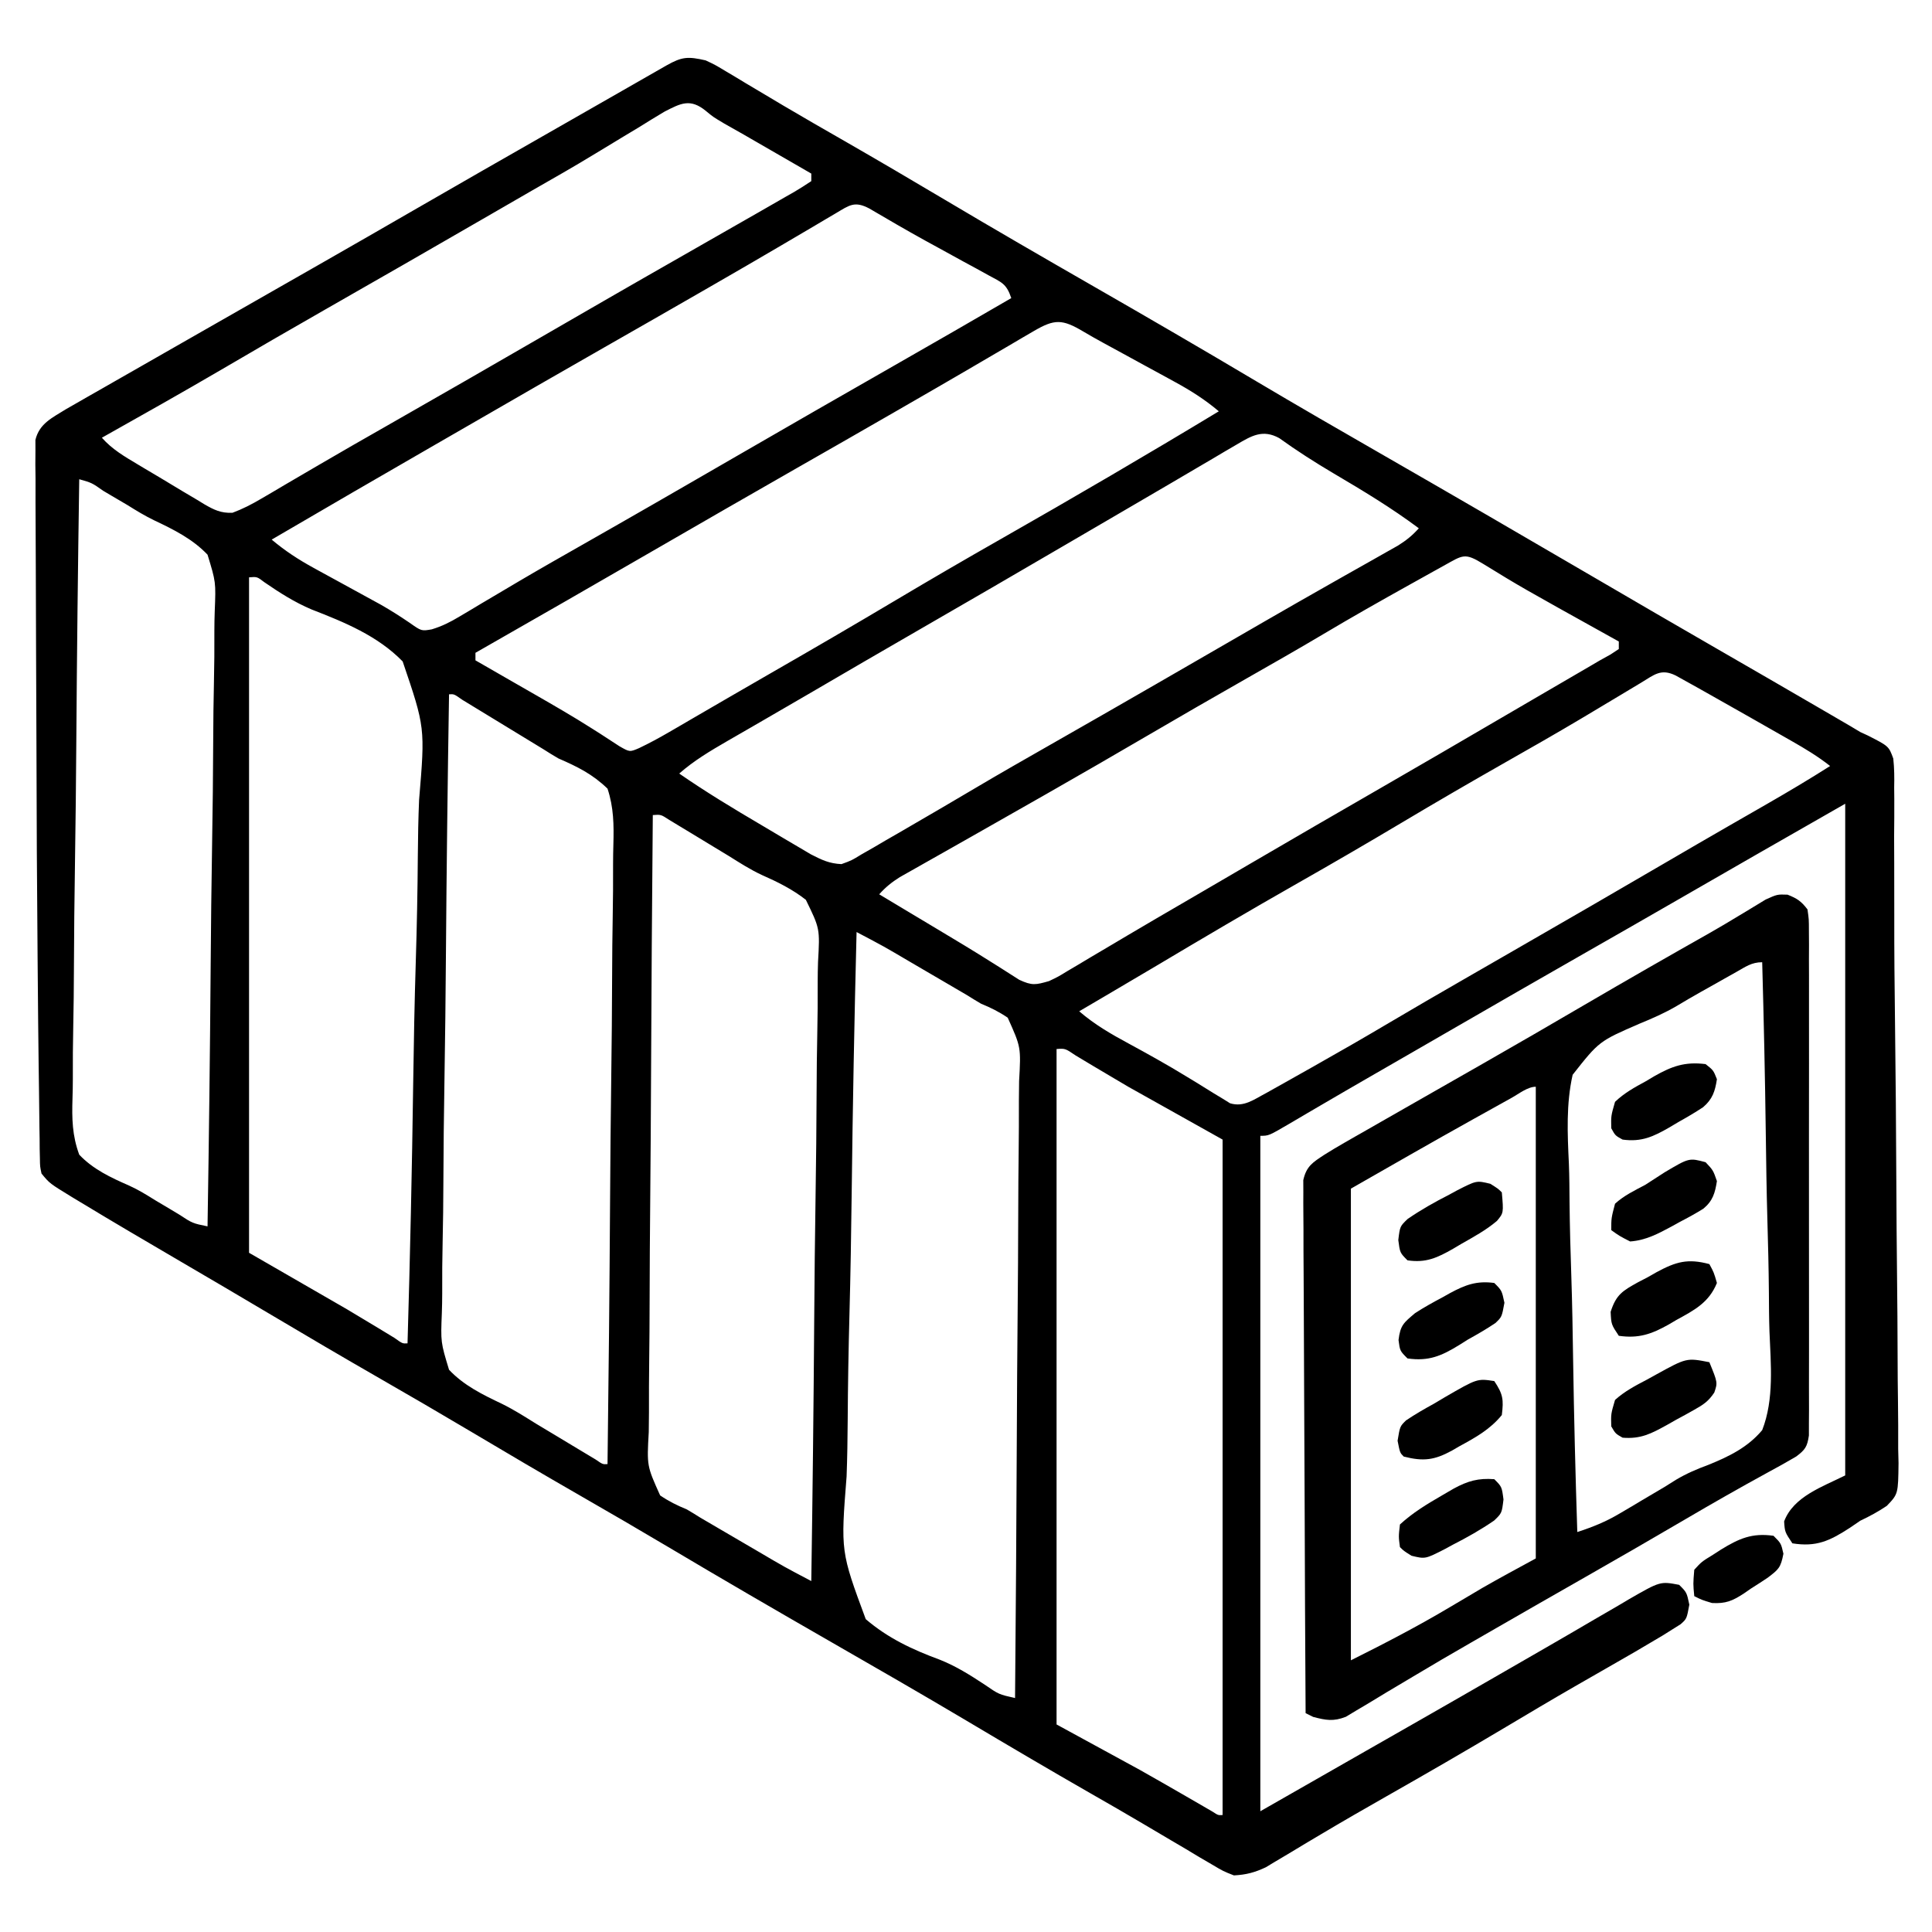<?xml version="1.0" encoding="UTF-8"?>
<svg version="1.1" xmlns="http://www.w3.org/2000/svg" width="512" height="512">
<path d="M0 0 C2.472 1.161 2.472 1.161 4.922 2.633 C5.851 3.184 6.78 3.735 7.738 4.302 C9.229 5.205 9.229 5.205 10.75 6.125 C12.915 7.412 15.08 8.699 17.246 9.984 C18.362 10.65 19.478 11.316 20.628 12.002 C25.992 15.18 31.404 18.274 36.812 21.375 C45.749 26.515 54.639 31.73 63.5 37 C76.597 44.788 89.786 52.412 103 60 C117.356 68.244 131.663 76.556 145.892 85.017 C156.791 91.489 167.767 97.823 178.757 104.137 C197.535 114.927 216.262 125.801 234.959 136.729 C246.289 143.35 257.63 149.949 269 156.5 C277.719 161.524 286.429 166.561 295.125 171.625 C296.102 172.193 297.079 172.761 298.086 173.346 C299.47 174.153 299.47 174.153 300.883 174.977 C301.681 175.441 302.479 175.906 303.301 176.385 C304.192 176.918 305.082 177.451 306 178 C306.653 178.301 307.306 178.602 307.979 178.912 C313.542 181.748 313.542 181.748 314.739 185.022 C315.019 187.599 315.038 190.073 314.978 192.664 C314.987 193.65 314.997 194.636 315.006 195.651 C315.028 198.977 314.994 202.3 314.961 205.625 C314.966 208.019 314.975 210.414 314.988 212.808 C315.007 217.363 315.014 221.916 315.003 226.471 C314.981 235.929 315.075 245.383 315.196 254.84 C315.375 269.041 315.487 283.242 315.548 297.445 C315.584 305.627 315.639 313.808 315.734 321.99 C315.819 329.29 315.873 336.59 315.887 343.891 C315.896 347.711 315.92 351.529 315.982 355.348 C316.05 359.552 316.047 363.753 316.038 367.957 C316.068 369.197 316.099 370.437 316.131 371.715 C316.032 379.92 316.032 379.92 313.025 383.068 C310.741 384.608 308.487 385.827 306 387 C305.081 387.626 304.162 388.253 303.215 388.898 C297.898 392.346 294.363 394.023 288 393 C286 390 286 390 285.812 387.188 C288.271 380.588 296.056 377.972 302 375 C302 316.26 302 257.52 302 197 C286.17 206.046 270.349 215.099 254.562 224.219 C247.72 228.166 240.861 232.085 234 236 C221.728 243.004 209.483 250.054 197.249 257.124 C193.92 259.046 190.591 260.967 187.262 262.887 C186.15 263.528 185.038 264.169 183.893 264.83 C181.699 266.095 179.505 267.359 177.31 268.624 C172.269 271.529 167.234 274.444 162.215 277.387 C161.329 277.905 160.444 278.422 159.531 278.956 C157.888 279.918 156.247 280.883 154.608 281.853 C149.223 285 149.223 285 147 285 C147 344.07 147 403.14 147 464 C156.24 458.72 165.48 453.44 175 448 C182.945 443.465 182.945 443.465 186.095 441.667 C195.09 436.532 204.077 431.386 213.043 426.202 C216.257 424.344 219.474 422.492 222.691 420.641 C226.982 418.171 231.258 415.677 235.527 413.172 C237.601 411.968 239.676 410.765 241.75 409.562 C242.697 409 243.643 408.438 244.618 407.859 C252.979 403.045 252.979 403.045 258 404 C260 406 260 406 260.688 409.25 C260 413 260 413 258.382 414.437 C257.661 414.888 256.941 415.34 256.199 415.805 C255.379 416.322 254.558 416.839 253.713 417.371 C248.886 420.269 244.019 423.09 239.125 425.875 C236.801 427.206 234.478 428.537 232.156 429.871 C231.564 430.211 230.971 430.552 230.361 430.902 C224.078 434.518 217.851 438.226 211.625 441.938 C201.254 448.111 190.816 454.153 180.318 460.107 C174.552 463.382 168.811 466.689 163.113 470.082 C162.02 470.731 160.926 471.38 159.8 472.048 C157.74 473.274 155.685 474.507 153.636 475.749 C152.717 476.294 151.798 476.84 150.852 477.402 C150.056 477.882 149.26 478.361 148.44 478.855 C145.507 480.231 143.244 480.832 140 481 C137.161 479.883 137.161 479.883 134.203 478.125 C132.538 477.153 132.538 477.153 130.84 476.162 C129.643 475.442 128.446 474.721 127.25 474 C125.998 473.262 124.745 472.526 123.49 471.791 C120.91 470.277 118.336 468.755 115.764 467.227 C111.242 464.544 106.68 461.932 102.116 459.32 C91.049 452.982 80.069 446.501 69.107 439.983 C57.137 432.874 45.073 425.933 33 419 C18.644 410.756 4.334 402.445 -9.894 393.981 C-17.562 389.426 -25.267 384.942 -33 380.5 C-43.017 374.746 -52.967 368.887 -62.895 362.98 C-70.562 358.426 -78.267 353.942 -86 349.5 C-95.937 343.791 -105.814 337.989 -115.664 332.132 C-123.487 327.482 -131.333 322.872 -139.191 318.281 C-148.033 313.113 -156.867 307.934 -165.625 302.625 C-166.347 302.191 -167.069 301.757 -167.813 301.309 C-173.86 297.614 -173.86 297.614 -176 295 C-176.396 293.132 -176.396 293.132 -176.426 290.985 C-176.445 290.164 -176.464 289.342 -176.483 288.495 C-176.488 287.59 -176.493 286.685 -176.499 285.752 C-176.516 284.786 -176.533 283.82 -176.55 282.824 C-176.603 279.551 -176.634 276.278 -176.664 273.004 C-176.696 270.648 -176.728 268.292 -176.762 265.936 C-176.857 258.67 -176.923 251.403 -176.982 244.136 C-177 241.978 -177.019 239.821 -177.038 237.663 C-177.204 218.954 -177.307 200.244 -177.341 181.534 C-177.358 172.491 -177.392 163.449 -177.448 154.407 C-177.486 147.925 -177.506 141.443 -177.511 134.962 C-177.515 131.131 -177.527 127.301 -177.559 123.471 C-177.595 119.258 -177.591 115.045 -177.583 110.832 C-177.6 109.583 -177.616 108.334 -177.633 107.047 C-177.625 105.907 -177.617 104.766 -177.608 103.591 C-177.611 102.602 -177.615 101.612 -177.618 100.593 C-176.573 96.209 -173.122 94.705 -169.49 92.423 C-168.605 91.917 -167.72 91.412 -166.809 90.891 C-165.796 90.309 -164.784 89.728 -163.741 89.129 C-162.651 88.509 -161.561 87.889 -160.438 87.25 C-159.279 86.587 -158.121 85.923 -156.962 85.26 C-153.919 83.516 -150.873 81.778 -147.826 80.041 C-144.896 78.37 -141.97 76.695 -139.043 75.02 C-131.442 70.67 -123.836 66.33 -116.229 61.99 C-112.111 59.64 -107.993 57.289 -103.875 54.938 C-103.294 54.606 -102.714 54.274 -102.116 53.933 C-93.731 49.144 -85.361 44.33 -77 39.5 C-65.161 32.66 -53.295 25.87 -41.419 19.094 C-36.97 16.555 -32.524 14.012 -28.078 11.469 C-26.138 10.359 -24.198 9.249 -22.258 8.14 C-21.01 7.426 -19.762 6.712 -18.515 5.998 C-16.789 5.01 -15.062 4.022 -13.336 3.035 C-12.352 2.472 -11.367 1.909 -10.353 1.328 C-6.253 -0.986 -4.677 -1.068 0 0 Z M-10.895 13.582 C-13.223 14.966 -15.52 16.372 -17.812 17.812 C-19.059 18.565 -20.306 19.314 -21.556 20.06 C-24.128 21.6 -26.691 23.155 -29.248 24.721 C-34.808 28.115 -40.47 31.329 -46.125 34.562 C-48.277 35.804 -50.428 37.046 -52.578 38.289 C-53.638 38.902 -54.699 39.514 -55.791 40.146 C-56.85 40.757 -57.909 41.369 -59 42 C-72.947 50.06 -86.906 58.096 -100.9 66.074 C-110.041 71.288 -119.14 76.572 -128.221 81.891 C-138.748 88.045 -149.367 94.033 -160 100 C-157.314 103.056 -153.996 104.986 -150.539 107.047 C-149.598 107.61 -149.598 107.61 -148.637 108.185 C-147.312 108.974 -145.986 109.76 -144.658 110.544 C-142.631 111.747 -140.616 112.969 -138.602 114.191 C-137.311 114.957 -136.019 115.721 -134.727 116.484 C-134.127 116.852 -133.528 117.22 -132.911 117.598 C-130.289 119.118 -128.466 120.019 -125.404 119.896 C-122.682 118.882 -120.313 117.659 -117.809 116.184 C-116.796 115.593 -115.783 115.002 -114.74 114.393 C-113.65 113.747 -112.56 113.102 -111.438 112.438 C-110.281 111.76 -109.124 111.084 -107.967 110.408 C-106.155 109.35 -104.343 108.292 -102.533 107.231 C-96.63 103.774 -90.692 100.38 -84.747 96.995 C-70.8 89.051 -56.897 81.031 -43 73 C-38.709 70.52 -34.417 68.041 -30.125 65.562 C-29.064 64.95 -28.003 64.337 -26.91 63.706 C-19.974 59.705 -13.026 55.726 -6.071 51.76 C-1.423 49.109 3.222 46.452 7.866 43.793 C9.87 42.647 11.874 41.502 13.88 40.359 C16.341 38.955 18.797 37.542 21.25 36.125 C21.953 35.726 22.657 35.328 23.381 34.917 C24.955 34.001 26.484 33.009 28 32 C28 31.34 28 30.68 28 30 C24.425 27.937 20.851 25.874 17.276 23.811 C16.063 23.111 14.85 22.411 13.636 21.71 C13.049 21.372 12.462 21.033 11.857 20.684 C11.279 20.348 10.7 20.013 10.103 19.668 C8.398 18.687 6.681 17.725 4.965 16.763 C2 15 2 15 0.049 13.384 C-4.092 10.009 -6.597 11.376 -10.895 13.582 Z M34.469 40.535 C33.527 41.089 32.585 41.643 31.614 42.214 C30.073 43.129 30.073 43.129 28.5 44.062 C26.297 45.359 24.094 46.654 21.891 47.949 C21.321 48.284 20.752 48.62 20.165 48.965 C14.213 52.469 8.234 55.926 2.25 59.375 C1.177 59.994 0.104 60.613 -1.002 61.25 C-9.578 66.191 -18.171 71.103 -26.767 76.009 C-38.457 82.681 -50.119 89.402 -61.773 96.137 C-65.035 98.02 -68.299 99.901 -71.562 101.781 C-86.07 110.139 -100.547 118.548 -115 127 C-111.477 129.964 -107.925 132.291 -103.887 134.496 C-103.313 134.812 -102.74 135.127 -102.15 135.452 C-100.331 136.452 -98.51 137.445 -96.688 138.438 C-94.881 139.425 -93.075 140.414 -91.271 141.405 C-89.546 142.352 -87.818 143.297 -86.091 144.242 C-83.455 145.741 -80.963 147.332 -78.457 149.035 C-75.308 151.259 -75.308 151.259 -72.581 150.785 C-69.84 149.951 -67.704 148.873 -65.246 147.402 C-64.324 146.857 -63.402 146.311 -62.452 145.748 C-60.96 144.852 -60.96 144.852 -59.438 143.938 C-57.268 142.652 -55.097 141.369 -52.926 140.086 C-51.791 139.414 -50.656 138.742 -49.487 138.05 C-43.736 134.658 -37.928 131.365 -32.125 128.062 C-29.755 126.712 -27.385 125.36 -25.016 124.008 C-24.43 123.674 -23.845 123.34 -23.242 122.996 C-17.109 119.495 -10.991 115.969 -4.875 112.438 C-3.809 111.822 -2.743 111.206 -1.645 110.572 C1.571 108.715 4.785 106.858 8 105 C22.052 96.879 36.117 88.78 50.213 80.737 C60.5 74.866 70.76 68.952 81 63 C79.713 59.139 78.445 58.846 74.926 56.926 C73.871 56.344 72.817 55.762 71.731 55.163 C70.603 54.552 69.475 53.942 68.312 53.312 C66.026 52.057 63.739 50.8 61.453 49.543 C60.344 48.936 59.235 48.33 58.092 47.705 C53.138 44.973 48.258 42.12 43.379 39.258 C39.463 37.187 38.101 38.385 34.469 40.535 Z M86.934 71.754 C85.904 72.353 84.875 72.953 83.815 73.57 C82.7 74.228 81.586 74.885 80.438 75.562 C79.265 76.248 78.093 76.932 76.919 77.615 C74.482 79.037 72.046 80.461 69.612 81.888 C64.131 85.097 58.628 88.266 53.125 91.438 C51.527 92.36 51.527 92.36 49.896 93.301 C41.355 98.228 32.796 103.122 24.232 108.009 C11.464 115.297 -1.27 122.644 -14 130 C-29.645 139.038 -45.302 148.053 -61 157 C-61 157.66 -61 158.32 -61 159 C-60.291 159.407 -59.582 159.815 -58.851 160.234 C-56.148 161.788 -53.445 163.343 -50.743 164.899 C-48.944 165.934 -47.143 166.966 -45.343 167.998 C-40.215 170.943 -35.099 173.892 -30.109 177.07 C-29.09 177.714 -29.09 177.714 -28.051 178.371 C-26.31 179.484 -24.582 180.618 -22.855 181.754 C-20.119 183.32 -20.119 183.32 -17.65 182.262 C-14.932 180.968 -12.341 179.566 -9.738 178.051 C-8.715 177.458 -7.693 176.865 -6.639 176.254 C-4.992 175.293 -4.992 175.293 -3.312 174.312 C-2.15 173.637 -0.987 172.962 0.176 172.287 C1.981 171.239 3.787 170.191 5.591 169.141 C9.57 166.827 13.556 164.526 17.547 162.234 C28.537 155.922 39.485 149.546 50.375 143.062 C59.595 137.574 68.862 132.182 78.188 126.875 C97.602 115.823 116.88 104.555 136 93 C132.343 89.908 128.615 87.541 124.414 85.25 C123.794 84.91 123.174 84.57 122.535 84.22 C120.568 83.142 118.596 82.071 116.625 81 C114.662 79.928 112.699 78.854 110.736 77.78 C108.951 76.804 107.164 75.832 105.377 74.859 C103.613 73.888 101.851 72.911 100.122 71.877 C94.522 68.536 92.472 68.504 86.934 71.754 Z M140.766 101.789 C139.211 102.696 139.211 102.696 137.625 103.621 C135.954 104.613 135.954 104.613 134.25 105.625 C133.08 106.311 131.91 106.997 130.739 107.681 C128.329 109.092 125.923 110.507 123.519 111.926 C119.294 114.419 115.055 116.884 110.816 119.351 C105.873 122.227 100.937 125.114 96 128 C82.594 135.836 69.171 143.64 55.716 151.392 C46.46 156.728 37.226 162.102 28.004 167.496 C23.79 169.96 19.567 172.408 15.34 174.848 C14.248 175.48 13.155 176.112 12.03 176.763 C9.939 177.973 7.846 179.18 5.751 180.383 C1.24 182.998 -3.064 185.544 -7 189 C0.066 193.886 7.392 198.311 14.794 202.661 C16.764 203.821 18.728 204.991 20.691 206.162 C21.955 206.907 23.22 207.651 24.484 208.395 C25.616 209.063 26.747 209.732 27.913 210.421 C30.807 211.901 32.768 212.852 36 213 C38.687 212.026 38.687 212.026 41.359 210.387 C42.383 209.804 43.407 209.22 44.462 208.62 C45.547 207.982 46.632 207.344 47.75 206.688 C49.442 205.716 49.442 205.716 51.169 204.724 C54.455 202.832 57.729 200.92 61 199 C61.785 198.541 62.57 198.082 63.379 197.609 C66.015 196.066 68.648 194.519 71.275 192.96 C77.952 189.001 84.694 185.157 91.438 181.312 C100.679 176.043 109.912 170.757 119.125 165.438 C120.19 164.822 121.256 164.207 122.354 163.573 C125.569 161.716 128.785 159.858 132 158 C136.291 155.52 140.583 153.041 144.875 150.562 C145.926 149.955 146.977 149.347 148.059 148.721 C153.943 145.324 159.841 141.952 165.754 138.605 C167.049 137.871 168.344 137.137 169.639 136.402 C172.124 134.993 174.613 133.589 177.103 132.19 C178.223 131.555 179.342 130.92 180.496 130.266 C181.984 129.427 181.984 129.427 183.502 128.571 C185.68 127.201 187.297 125.909 189 124 C181.784 118.607 174.151 114.01 166.397 109.44 C161.449 106.514 156.678 103.464 152.01 100.104 C147.625 97.696 144.663 99.493 140.766 101.789 Z M-166 111 C-166.351 134.183 -166.615 157.365 -166.777 180.55 C-166.854 191.315 -166.96 202.079 -167.132 212.844 C-167.281 222.228 -167.378 231.611 -167.411 240.996 C-167.431 245.965 -167.477 250.931 -167.586 255.898 C-167.688 260.579 -167.719 265.255 -167.697 269.936 C-167.701 271.65 -167.73 273.364 -167.788 275.077 C-167.959 280.417 -167.871 284.953 -166 290 C-162.347 293.876 -157.61 296.081 -152.792 298.189 C-150.366 299.287 -148.139 300.651 -145.887 302.066 C-144.487 302.899 -143.088 303.731 -141.688 304.562 C-140.598 305.217 -140.598 305.217 -139.486 305.885 C-135.984 308.185 -135.984 308.185 -132 309 C-131.626 285.965 -131.344 262.931 -131.171 239.893 C-131.089 229.196 -130.976 218.5 -130.793 207.804 C-130.633 198.479 -130.53 189.155 -130.495 179.829 C-130.474 174.892 -130.425 169.958 -130.308 165.022 C-130.199 160.37 -130.166 155.724 -130.19 151.071 C-130.186 149.368 -130.154 147.666 -130.093 145.965 C-129.782 138.261 -129.782 138.261 -132 131 C-135.934 126.849 -140.989 124.329 -146.105 121.912 C-148.59 120.716 -150.91 119.298 -153.246 117.836 C-154.642 117.013 -156.039 116.193 -157.438 115.375 C-158.168 114.943 -158.898 114.511 -159.65 114.066 C-162.646 111.956 -162.646 111.956 -166 111 Z M195.594 133.93 C193.903 134.867 193.903 134.867 192.178 135.824 C190.952 136.507 189.726 137.191 188.5 137.875 C187.881 138.219 187.263 138.564 186.625 138.918 C178.905 143.217 171.222 147.568 163.629 152.088 C156.946 156.059 150.192 159.903 143.438 163.75 C134.597 168.787 125.78 173.858 117 179 C108.445 184.008 99.859 188.961 91.25 193.875 C90.674 194.204 90.097 194.533 89.504 194.873 C83.373 198.375 77.237 201.868 71.091 205.342 C68.496 206.809 65.903 208.28 63.311 209.751 C62.072 210.453 60.832 211.153 59.591 211.851 C57.869 212.82 56.151 213.794 54.434 214.77 C53.454 215.322 52.475 215.875 51.467 216.445 C49.304 217.808 47.695 219.104 46 221 C46.679 221.407 47.358 221.815 48.057 222.234 C50.081 223.449 52.106 224.664 54.13 225.879 C56.423 227.255 58.718 228.629 61.015 230 C65.979 232.968 70.939 235.938 75.824 239.035 C76.502 239.46 77.18 239.885 77.879 240.323 C79.629 241.424 81.369 242.539 83.109 243.656 C86.519 245.241 87.466 245.011 91 244 C93.444 242.836 93.444 242.836 95.895 241.332 C96.837 240.776 97.78 240.22 98.752 239.646 C99.762 239.041 100.772 238.436 101.812 237.812 C103.986 236.527 106.159 235.242 108.332 233.957 C109.996 232.968 109.996 232.968 111.694 231.959 C116.78 228.945 121.89 225.973 127 223 C129.003 221.832 131.005 220.664 133.008 219.496 C133.998 218.918 134.988 218.341 136.009 217.746 C138.983 216.01 141.956 214.273 144.93 212.535 C156.361 205.857 167.813 199.217 179.284 192.608 C189.528 186.703 199.741 180.748 209.949 174.782 C213.185 172.892 216.422 171.004 219.66 169.117 C220.752 168.48 221.845 167.844 222.97 167.188 C225.063 165.968 227.156 164.748 229.249 163.529 C230.191 162.979 231.134 162.43 232.105 161.863 C232.932 161.382 233.759 160.9 234.61 160.404 C235.399 159.94 236.187 159.477 237 159 C237.926 158.487 238.852 157.974 239.806 157.446 C240.53 156.969 241.254 156.492 242 156 C242 155.34 242 154.68 242 154 C241.321 153.623 240.642 153.246 239.943 152.858 C216.064 139.581 216.064 139.581 206.154 133.49 C201.126 130.409 200.78 131.051 195.594 133.93 Z M-121 137 C-121 196.07 -121 255.14 -121 316 C-112.42 320.95 -103.84 325.9 -95 331 C-85.938 336.438 -85.938 336.438 -82.465 338.559 C-80.332 340.084 -80.332 340.084 -79 340 C-78.321 316.957 -77.81 293.916 -77.497 270.865 C-77.348 260.16 -77.145 249.461 -76.812 238.76 C-76.522 229.425 -76.336 220.095 -76.271 210.756 C-76.234 205.814 -76.146 200.885 -75.934 195.947 C-74.333 176.81 -74.333 176.81 -80.289 159.29 C-86.902 152.494 -95.738 148.886 -104.427 145.514 C-108.961 143.593 -112.877 141.087 -116.926 138.307 C-118.873 136.822 -118.873 136.822 -121 137 Z M247.883 164.938 C246.815 165.577 245.748 166.216 244.648 166.875 C243.789 167.393 243.789 167.393 242.913 167.922 C239.847 169.771 236.771 171.604 233.695 173.438 C232.739 174.008 232.739 174.008 231.763 174.589 C225.224 178.479 218.617 182.245 212 186 C202.775 191.239 193.613 196.568 184.5 202 C175.387 207.432 166.224 212.76 157 218 C144.241 225.25 131.611 232.703 119.004 240.214 C114.615 242.823 110.215 245.414 105.812 248 C105.105 248.416 104.398 248.831 103.669 249.259 C102.113 250.173 100.557 251.087 99 252 C103.088 255.519 107.406 258.019 112.125 260.562 C117.227 263.33 122.278 266.139 127.23 269.168 C128.505 269.939 128.505 269.939 129.806 270.726 C131.452 271.727 133.09 272.742 134.717 273.772 C135.467 274.223 136.216 274.675 136.988 275.141 C137.644 275.548 138.299 275.956 138.974 276.376 C142.643 277.506 145.362 275.333 148.593 273.646 C149.962 272.878 149.962 272.878 151.359 272.094 C152.383 271.52 153.408 270.947 154.463 270.356 C155.547 269.743 156.632 269.131 157.75 268.5 C158.877 267.866 160.003 267.233 161.164 266.58 C167.955 262.75 174.71 258.867 181.415 254.889 C187.727 251.147 194.079 247.476 200.438 243.812 C202.096 242.857 202.096 242.857 203.788 241.881 C207.192 239.92 210.596 237.96 214 236 C227.663 228.131 241.315 220.247 254.926 212.289 C260.275 209.164 265.631 206.054 271 202.965 C271.586 202.628 272.172 202.29 272.775 201.943 C275.607 200.313 278.439 198.686 281.273 197.061 C286.922 193.813 292.502 190.496 298 187 C294.791 184.467 291.422 182.441 287.871 180.418 C286.986 179.913 286.986 179.913 286.084 179.398 C284.837 178.686 283.588 177.976 282.34 177.267 C280.466 176.204 278.595 175.136 276.725 174.068 C273.156 172.034 269.58 170.014 266 168 C264.916 167.39 263.832 166.78 262.715 166.151 C261.728 165.602 260.74 165.054 259.723 164.488 C258.421 163.764 258.421 163.764 257.094 163.025 C253.155 161.097 251.444 162.79 247.883 164.938 Z M-68 168 C-68.374 191.165 -68.656 214.33 -68.829 237.498 C-68.911 248.256 -69.024 259.012 -69.207 269.769 C-69.367 279.146 -69.47 288.523 -69.505 297.902 C-69.526 302.867 -69.575 307.829 -69.692 312.793 C-69.801 317.471 -69.834 322.144 -69.81 326.823 C-69.814 328.535 -69.846 330.247 -69.907 331.958 C-70.215 339.698 -70.215 339.698 -68 347 C-64.118 351.135 -59.102 353.601 -54.035 356.002 C-50.888 357.545 -47.975 359.399 -45.004 361.258 C-42.858 362.548 -40.711 363.837 -38.562 365.125 C-37.451 365.795 -36.339 366.466 -35.193 367.156 C-34.141 367.788 -33.088 368.42 -32.004 369.07 C-31.064 369.635 -30.123 370.2 -29.155 370.782 C-27.267 372.082 -27.267 372.082 -26 372 C-25.696 348.8 -25.467 325.6 -25.326 302.398 C-25.259 291.625 -25.168 280.853 -25.019 270.081 C-24.89 260.69 -24.806 251.301 -24.777 241.91 C-24.76 236.937 -24.72 231.967 -24.626 226.996 C-24.537 222.313 -24.51 217.634 -24.53 212.951 C-24.526 211.235 -24.5 209.519 -24.45 207.804 C-24.306 202.587 -24.355 197.987 -26 193 C-29.957 189.173 -33.941 187.194 -39 185 C-40.36 184.205 -41.708 183.387 -43.03 182.531 C-45.982 180.73 -48.935 178.931 -51.889 177.133 C-53.152 176.364 -54.414 175.594 -55.676 174.824 C-57.527 173.693 -59.381 172.565 -61.234 171.438 C-62.319 170.776 -63.405 170.115 -64.522 169.434 C-66.667 167.917 -66.667 167.917 -68 168 Z M-14 200 C-14.21 223.104 -14.369 246.209 -14.466 269.314 C-14.513 280.042 -14.576 290.77 -14.679 301.498 C-14.769 310.848 -14.827 320.197 -14.847 329.548 C-14.859 334.499 -14.886 339.45 -14.952 344.401 C-15.013 349.062 -15.032 353.721 -15.018 358.382 C-15.02 360.092 -15.038 361.802 -15.073 363.512 C-15.577 372.481 -15.577 372.481 -12.055 380.301 C-9.749 381.867 -7.576 382.952 -5 384 C-3.781 384.716 -2.571 385.449 -1.38 386.21 C-0.227 386.888 0.927 387.562 2.082 388.234 C2.703 388.598 3.325 388.963 3.965 389.338 C5.259 390.095 6.554 390.851 7.849 391.606 C9.828 392.759 11.804 393.916 13.779 395.074 C20.797 399.207 20.797 399.207 28 403 C28.351 379.817 28.615 356.635 28.777 333.45 C28.854 322.685 28.96 311.921 29.132 301.156 C29.281 291.772 29.378 282.389 29.411 273.004 C29.431 268.035 29.477 263.069 29.586 258.102 C29.688 253.421 29.719 248.745 29.697 244.064 C29.701 242.35 29.73 240.636 29.788 238.923 C30.289 230.086 30.289 230.086 26.557 222.456 C22.98 219.657 19.073 217.723 14.932 215.898 C11.838 214.46 9.026 212.652 6.137 210.84 C5.066 210.192 3.996 209.544 2.893 208.877 C0.703 207.552 -1.484 206.224 -3.67 204.893 C-4.724 204.256 -5.778 203.62 -6.863 202.965 C-7.805 202.394 -8.746 201.823 -9.716 201.234 C-11.861 199.842 -11.861 199.842 -14 200 Z M40 231 C39.415 254.078 38.975 277.155 38.705 300.239 C38.576 310.959 38.401 321.674 38.114 332.391 C37.864 341.738 37.703 351.082 37.648 360.432 C37.615 365.38 37.54 370.319 37.357 375.264 C35.789 395.161 35.789 395.161 42.429 413.09 C48.299 418.122 54.765 421.146 61.972 423.808 C66.303 425.513 70.063 427.889 73.938 430.438 C77.699 433.03 77.699 433.03 82 434 C82.21 410.896 82.369 387.791 82.466 364.686 C82.513 353.958 82.576 343.23 82.679 332.502 C82.769 323.152 82.827 313.803 82.847 304.452 C82.859 299.501 82.886 294.55 82.952 289.599 C83.013 284.938 83.032 280.279 83.018 275.618 C83.02 273.908 83.038 272.198 83.073 270.488 C83.577 261.519 83.577 261.519 80.055 253.699 C77.749 252.133 75.576 251.048 73 250 C71.781 249.284 70.571 248.551 69.38 247.79 C68.227 247.112 67.073 246.438 65.918 245.766 C65.297 245.402 64.675 245.037 64.035 244.662 C62.741 243.905 61.446 243.149 60.151 242.394 C58.172 241.241 56.196 240.084 54.221 238.926 C47.203 234.793 47.203 234.793 40 231 Z M93 262 C93 321.07 93 380.14 93 441 C100.26 444.96 107.52 448.92 115 453 C118.948 455.235 122.889 457.473 126.812 459.75 C128.568 460.768 130.324 461.783 132.082 462.797 C133.184 463.436 133.184 463.436 134.308 464.089 C135.826 465.079 135.826 465.079 137 465 C137 405.93 137 346.86 137 286 C128.75 281.38 120.5 276.76 112 272 C102.062 266.125 102.062 266.125 98.035 263.695 C95.288 261.837 95.288 261.837 93 262 Z " fill="#000000" transform="translate(187,16)"/>
<path d="M0 0 C2.559 1.013 3.613 1.726 5.283 3.904 C5.66 6.482 5.66 6.482 5.664 9.635 C5.672 10.83 5.681 12.024 5.689 13.255 C5.68 15.224 5.68 15.224 5.671 17.232 C5.675 18.627 5.68 20.021 5.687 21.416 C5.701 25.205 5.695 28.994 5.686 32.783 C5.678 36.746 5.685 40.708 5.69 44.67 C5.695 51.325 5.688 57.98 5.674 64.634 C5.658 72.332 5.663 80.029 5.679 87.727 C5.693 94.331 5.695 100.936 5.687 107.541 C5.682 111.487 5.682 115.434 5.692 119.38 C5.7 123.091 5.694 126.8 5.677 130.51 C5.671 132.524 5.68 134.538 5.689 136.552 C5.677 138.344 5.677 138.344 5.664 140.172 C5.663 141.213 5.661 142.253 5.66 143.325 C5.222 146.321 4.669 147.114 2.283 148.904 C-0.261 150.397 -2.808 151.822 -5.405 153.216 C-12.705 157.204 -19.918 161.318 -27.092 165.529 C-35.895 170.688 -44.729 175.788 -53.592 180.841 C-61.61 185.413 -69.623 189.992 -77.617 194.605 C-79.752 195.837 -81.887 197.067 -84.024 198.294 C-89.072 201.198 -94.104 204.124 -99.096 207.123 C-101.474 208.549 -103.86 209.964 -106.246 211.377 C-107.927 212.38 -109.598 213.401 -111.269 214.422 C-112.288 215.024 -113.308 215.627 -114.358 216.248 C-115.25 216.786 -116.143 217.324 -117.062 217.878 C-120.375 219.158 -122.32 218.791 -125.717 217.904 C-126.377 217.574 -127.037 217.244 -127.717 216.904 C-127.834 198.198 -127.922 179.492 -127.976 160.785 C-128.002 152.1 -128.037 143.414 -128.094 134.729 C-128.144 127.16 -128.177 119.59 -128.188 112.021 C-128.194 108.012 -128.21 104.004 -128.246 99.995 C-128.28 96.222 -128.29 92.451 -128.283 88.678 C-128.284 87.293 -128.294 85.908 -128.313 84.523 C-128.338 82.632 -128.329 80.742 -128.319 78.852 C-128.323 77.793 -128.328 76.735 -128.333 75.645 C-127.5 71.934 -125.83 70.956 -122.717 68.904 C-121.009 67.831 -119.277 66.795 -117.526 65.794 C-116.007 64.922 -116.007 64.922 -114.457 64.032 C-113.367 63.413 -112.278 62.793 -111.155 62.154 C-110.011 61.498 -108.867 60.843 -107.688 60.168 C-104.647 58.425 -101.602 56.687 -98.556 54.952 C-93.819 52.252 -89.085 49.548 -84.35 46.845 C-83.173 46.173 -81.996 45.501 -80.818 44.829 C-71.785 39.677 -62.791 34.46 -53.817 29.206 C-42.626 22.664 -31.377 16.22 -20.091 9.842 C-17.687 8.461 -15.312 7.057 -12.945 5.614 C-12.318 5.238 -11.691 4.863 -11.046 4.476 C-9.291 3.423 -7.544 2.356 -5.798 1.288 C-2.717 -0.096 -2.717 -0.096 0 0 Z M-13.608 20.509 C-14.63 21.082 -15.652 21.655 -16.706 22.246 C-17.782 22.855 -18.858 23.464 -19.967 24.091 C-20.966 24.65 -21.965 25.209 -22.995 25.785 C-25.16 27.003 -27.306 28.256 -29.434 29.537 C-32.597 31.376 -35.805 32.791 -39.191 34.172 C-49.939 38.838 -49.939 38.838 -56.949 47.733 C-58.696 55.489 -58.321 63.367 -57.948 71.261 C-57.809 74.701 -57.797 78.141 -57.771 81.583 C-57.703 88.082 -57.523 94.572 -57.302 101.067 C-57.055 108.469 -56.935 115.871 -56.824 123.276 C-56.595 138.49 -56.209 153.696 -55.717 168.904 C-51.688 167.603 -48.194 166.195 -44.549 164.033 C-43.572 163.457 -42.594 162.882 -41.586 162.289 C-40.578 161.687 -39.569 161.086 -38.53 160.466 C-36.557 159.3 -34.585 158.135 -32.612 156.97 C-31.614 156.345 -30.617 155.72 -29.59 155.075 C-26.791 153.404 -24.009 152.22 -20.953 151.092 C-15.488 148.872 -10.566 146.49 -6.717 141.904 C-3.513 133.715 -4.44 124.372 -4.791 115.749 C-4.91 112.304 -4.921 108.858 -4.943 105.411 C-5.002 98.899 -5.158 92.393 -5.349 85.884 C-5.562 78.468 -5.666 71.051 -5.761 63.632 C-5.959 48.386 -6.293 33.146 -6.717 17.904 C-9.545 17.904 -11.144 19.125 -13.608 20.509 Z M-72.983 53.763 C-74.663 54.697 -74.663 54.697 -76.377 55.65 C-76.971 55.981 -77.564 56.312 -78.175 56.653 C-79.889 57.61 -81.606 58.564 -83.323 59.517 C-94.173 65.558 -104.933 71.741 -115.717 77.904 C-115.717 119.154 -115.717 160.404 -115.717 202.904 C-106.759 198.425 -98.103 193.944 -89.53 188.841 C-87.537 187.661 -85.544 186.483 -83.549 185.306 C-82.691 184.796 -81.832 184.285 -80.947 183.759 C-76.249 181.06 -71.474 178.498 -66.717 175.904 C-66.717 134.654 -66.717 93.404 -66.717 50.904 C-68.868 50.904 -71.189 52.765 -72.983 53.763 Z " fill="#000000" transform="translate(473.717,237.096)"/>
<path d="M0 0 C2.327 3.491 2.503 4.892 2 9 C-1.121 12.83 -5.038 14.995 -9.312 17.312 C-9.951 17.684 -10.59 18.056 -11.248 18.439 C-15.841 20.938 -18.759 21.349 -24 20 C-25 19 -25 19 -25.625 15.812 C-25 12 -25 12 -23.379 10.414 C-20.982 8.799 -18.534 7.389 -16 6 C-15.053 5.437 -14.105 4.873 -13.129 4.293 C-4.524 -0.692 -4.524 -0.692 0 0 Z " fill="#000000" transform="translate(396,366)"/>
<path d="M0 0 C2.207 5.395 2.207 5.395 1.302 8.042 C-0.226 10.34 -1.557 11.236 -3.957 12.578 C-4.74 13.016 -5.523 13.455 -6.33 13.906 C-7.559 14.571 -7.559 14.571 -8.812 15.25 C-9.62 15.709 -10.428 16.168 -11.26 16.641 C-15.401 18.92 -18.164 20.401 -23 20 C-24.875 18.938 -24.875 18.938 -26 17 C-26.098 13.715 -26.098 13.715 -25 10 C-22.46 7.702 -19.587 6.202 -16.562 4.625 C-15.378 3.97 -15.378 3.97 -14.17 3.301 C-6.033 -1.18 -6.033 -1.18 0 0 Z " fill="#000000" transform="translate(453,361)"/>
<path d="M0 0 C2 2.125 2 2.125 3 5 C2.51 8.14 1.918 10.242 -0.588 12.312 C-2.62 13.583 -4.684 14.711 -6.812 15.812 C-7.525 16.206 -8.237 16.6 -8.971 17.006 C-12.553 18.938 -15.87 20.717 -20 21 C-22.812 19.562 -22.812 19.562 -25 18 C-25 14.812 -25 14.812 -24 11 C-21.62 8.825 -18.835 7.503 -16 6 C-14.291 4.897 -12.582 3.793 -10.875 2.688 C-4.367 -1.172 -4.367 -1.172 0 0 Z " fill="#000000" transform="translate(452,308)"/>
<path d="M0 0 C2 2 2 2 2.688 5.25 C2 9 2 9 0.305 10.617 C-2.07 12.214 -4.496 13.617 -7 15 C-7.777 15.49 -8.555 15.98 -9.355 16.484 C-14.014 19.339 -17.38 20.803 -23 20 C-25 18 -25 18 -25.375 15.125 C-24.901 11.177 -23.999 10.547 -21 8 C-18.612 6.443 -16.141 5.087 -13.625 3.75 C-12.978 3.386 -12.331 3.023 -11.664 2.648 C-7.657 0.5 -4.66 -0.632 0 0 Z " fill="#000000" transform="translate(396,340)"/>
<path d="M0 0 C2.062 1.289 2.062 1.289 3.062 2.289 C3.535 7.721 3.535 7.721 1.771 9.843 C-1.151 12.316 -4.431 14.09 -7.75 15.977 C-8.449 16.392 -9.149 16.808 -9.869 17.236 C-14.003 19.592 -17.042 21.028 -21.938 20.289 C-23.938 18.289 -23.938 18.289 -24.375 14.914 C-23.938 11.289 -23.938 11.289 -21.91 9.336 C-18.372 6.9 -14.758 4.867 -10.938 2.914 C-9.889 2.344 -9.889 2.344 -8.82 1.762 C-3.648 -0.883 -3.648 -0.883 0 0 Z " fill="#000000" transform="translate(394.938,313.711)"/>
<path d="M0 0 C2.062 1.625 2.062 1.625 3 4 C2.515 7.2 1.838 9.284 -0.666 11.423 C-2.813 12.846 -4.999 14.123 -7.25 15.375 C-8.002 15.825 -8.753 16.275 -9.527 16.738 C-13.803 19.193 -16.933 20.7 -22 20 C-23.938 18.938 -23.938 18.938 -25 17 C-25.074 13.719 -25.074 13.719 -24 10 C-21.577 7.67 -18.817 6.159 -15.875 4.562 C-15.127 4.117 -14.38 3.672 -13.609 3.213 C-8.944 0.567 -5.495 -0.691 0 0 Z " fill="#000000" transform="translate(452,282)"/>
<path d="M0 0 C2 2 2 2 2.438 5.375 C2 9 2 9 -0.027 10.953 C-3.565 13.389 -7.179 15.422 -11 17.375 C-11.699 17.755 -12.397 18.136 -13.117 18.527 C-18.289 21.172 -18.289 21.172 -21.938 20.289 C-24 19 -24 19 -25 18 C-25.375 15.188 -25.375 15.188 -25 12 C-21.615 8.887 -17.846 6.606 -13.875 4.312 C-12.841 3.711 -11.807 3.109 -10.742 2.488 C-7.011 0.463 -4.222 -0.325 0 0 Z " fill="#000000" transform="translate(396,392)"/>
<path d="M0 0 C1.188 2.188 1.188 2.188 2 5 C-0.126 10.234 -4.024 12.221 -8.75 14.812 C-9.786 15.423 -9.786 15.423 -10.844 16.045 C-15.331 18.554 -18.733 19.761 -24 19 C-26 16 -26 16 -26.164 12.656 C-24.692 8.034 -22.97 7.074 -18.855 4.781 C-18.037 4.358 -17.218 3.936 -16.375 3.5 C-15.182 2.819 -15.182 2.819 -13.965 2.125 C-8.801 -0.656 -5.705 -1.529 0 0 Z " fill="#000000" transform="translate(453,335)"/>
<path d="M0 0 C2 2 2 2 2.625 4.75 C1.905 8.492 1.355 8.902 -1.562 11.125 C-3.028 12.104 -4.507 13.063 -6 14 C-6.62 14.429 -7.24 14.859 -7.879 15.301 C-10.902 17.269 -12.678 18.018 -16.312 17.812 C-19 17 -19 17 -21 16 C-21.312 12.75 -21.312 12.75 -21 9 C-19.062 6.875 -19.062 6.875 -16 5 C-15.31 4.554 -14.621 4.108 -13.91 3.648 C-9.172 0.749 -5.708 -0.815 0 0 Z " fill="#000000" transform="translate(470,407)"/>
</svg>
